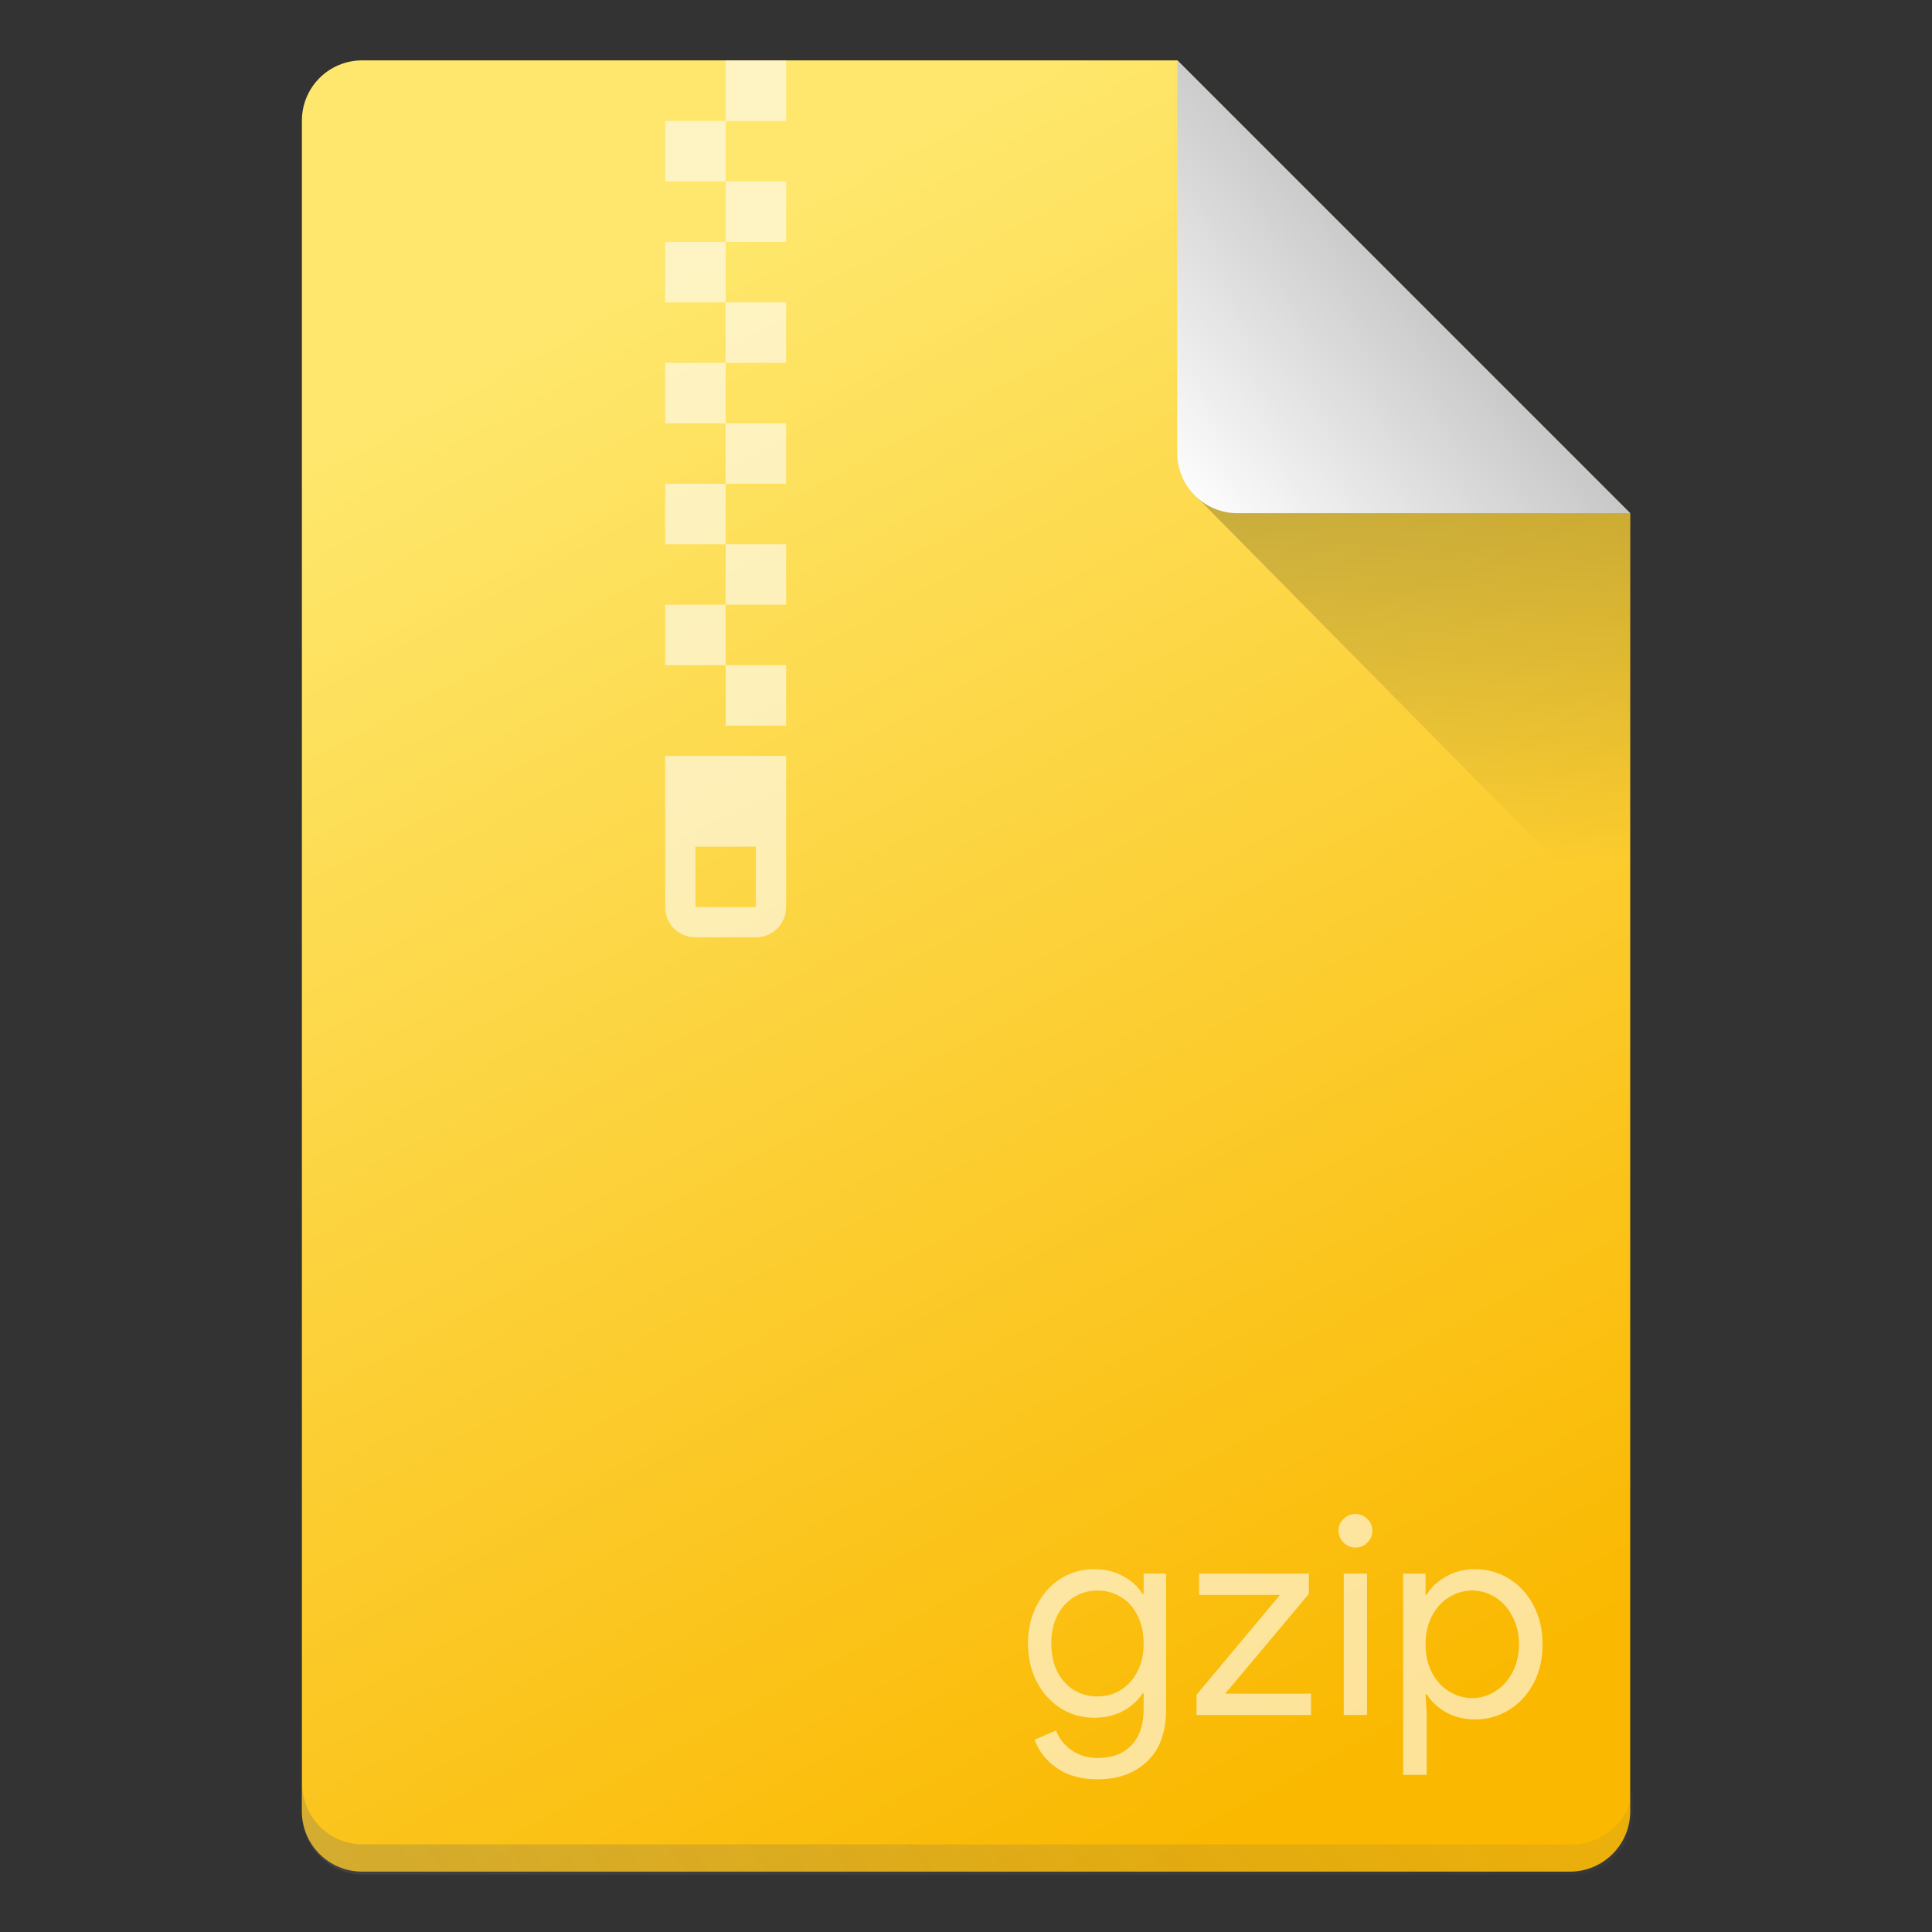 <?xml version="1.0" encoding="UTF-8" standalone="no"?>
<!-- Created with Inkscape (http://www.inkscape.org/) -->

<svg
   width="64"
   height="64"
   viewBox="0 0 16.933 16.933"
   version="1.1"
   id="svg5"
   inkscape:version="1.1.1 (3bf5ae0d25, 2021-09-20, custom)"
   sodipodi:docname="application-x-gzip.svg"
   xmlns:inkscape="http://www.inkscape.org/namespaces/inkscape"
   xmlns:sodipodi="http://sodipodi.sourceforge.net/DTD/sodipodi-0.dtd"
   xmlns:xlink="http://www.w3.org/1999/xlink"
   xmlns="http://www.w3.org/2000/svg"
   xmlns:svg="http://www.w3.org/2000/svg">
  <rect x="0" y="0" width="16.933" height="16.933" fill="#333333" stroke="none"/>
  <sodipodi:namedview
     id="namedview7"
     pagecolor="#ffffff"
     bordercolor="#666666"
     borderopacity="1.0"
     inkscape:pageshadow="2"
     inkscape:pageopacity="0.0"
     inkscape:pagecheckerboard="0"
     inkscape:document-units="px"
     showgrid="false"
     units="px"
     height="64px"
     inkscape:zoom="2.8284271"
     inkscape:cx="-80.25662"
     inkscape:cy="1.767767"
     inkscape:window-width="1920"
     inkscape:window-height="1011"
     inkscape:window-x="0"
     inkscape:window-y="0"
     inkscape:window-maximized="1"
     inkscape:current-layer="svg5" />
  <defs
     id="defs2">
    <linearGradient
       inkscape:collect="always"
       id="linearGradient12875">
      <stop
         style="stop-color:#fee76c;stop-opacity:1"
         offset="0"
         id="stop12871" />
      <stop
         style="stop-color:#fab800;stop-opacity:1"
         offset="1"
         id="stop12873" />
    </linearGradient>
    <linearGradient
       inkscape:collect="always"
       id="linearGradient10453">
      <stop
         style="stop-color:#666666;stop-opacity:1"
         offset="0"
         id="stop10449" />
      <stop
         style="stop-color:#666666;stop-opacity:0"
         offset="1"
         id="stop10451" />
    </linearGradient>
    <linearGradient
       inkscape:collect="always"
       id="linearGradient6263">
      <stop
         style="stop-color:#000000;stop-opacity:1;"
         offset="0"
         id="stop6259" />
      <stop
         style="stop-color:#000000;stop-opacity:0;"
         offset="1"
         id="stop6261" />
    </linearGradient>
    <linearGradient
       inkscape:collect="always"
       id="linearGradient3378">
      <stop
         style="stop-color:#b0b0b0;stop-opacity:1"
         offset="0"
         id="stop3374" />
      <stop
         style="stop-color:#fcfcfc;stop-opacity:1"
         offset="1"
         id="stop3376" />
    </linearGradient>
    <linearGradient
       inkscape:collect="always"
       xlink:href="#linearGradient3378"
       id="linearGradient3380"
       x1="13.884"
       y1="2.172"
       x2="10.974"
       y2="4.841"
       gradientUnits="userSpaceOnUse"
       gradientTransform="translate(-0.529,-0.529)" />
    <linearGradient
       inkscape:collect="always"
       xlink:href="#linearGradient6263"
       id="linearGradient6265"
       x1="11.906"
       y1="2.381"
       x2="12.171"
       y2="7.144"
       gradientUnits="userSpaceOnUse"
       gradientTransform="translate(-0.529,0.529)" />
    <linearGradient
       inkscape:collect="always"
       xlink:href="#linearGradient10453"
       id="linearGradient10455"
       x1="10"
       y1="72.5"
       x2="58"
       y2="32.5"
       gradientUnits="userSpaceOnUse" />
    <linearGradient
       inkscape:collect="always"
       xlink:href="#linearGradient12875"
       id="linearGradient12877"
       x1="5.292"
       y1="2.646"
       x2="12.171"
       y2="15.346"
       gradientUnits="userSpaceOnUse" />
  </defs>
  <path
     id="rect1068"
     style="fill:url(#linearGradient12877);fill-opacity:1;stroke-width:0.529;stroke-linejoin:round"
     d="m 3.175,0.529 7.144,3e-8 3.969,3.969 1e-6,11.377 c 0,0.293 -0.236,0.529 -0.529,0.529 H 3.175 c -0.293,0 -0.529,-0.236 -0.529,-0.529 V 1.058 c 0,-0.293 0.236,-0.529 0.529,-0.529 z"
     sodipodi:nodetypes="cccsssssc" />
  <path
     id="rect5598"
     style="opacity:0.3;fill:url(#linearGradient6265);fill-opacity:1;stroke-width:0.529;stroke-linejoin:round"
     d="M 10.445,4.312 10.319,3.44 14.287,4.498 v 3.704 z"
     sodipodi:nodetypes="ccccc" />
  <path
     id="rect2607"
     style="fill:url(#linearGradient3380);fill-opacity:1;stroke-width:0.529;stroke-linejoin:round"
     d="m 14.287,4.498 -3.44,-1e-7 c -0.293,0 -0.529,-0.236 -0.529,-0.529 V 0.529 Z"
     sodipodi:nodetypes="csscc" />
  <path
     id="rect11027"
     style="opacity:0.6;fill:#fefefe;fill-opacity:1;stroke-width:0.703;stroke-linejoin:round"
     d="m 24,2 v 2 h 2 V 2 Z m 0,2 h -2 v 2 h 2 z m 0,2 v 2 h 2 V 6 Z m 0,2 h -2 v 2 h 2 z m 0,2 v 2 h 2 v -2 z m 0,2 h -2 v 2 h 2 z m 0,2 v 2 h 2 v -2 z m 0,2 h -2 v 2 h 2 z m 0,2 v 2 h 2 v -2 z m 0,2 h -2 v 2 h 2 z m 0,2 v 2 h 2 v -2 z m -2,3 v 5 c 0,0.554 0.446,1 1,1 h 2 c 0.554,0 1,-0.446 1,-1 v -5 z m 1,3 h 2 v 2 h -2 z"
     transform="scale(0.265)" />
  <path
     id="rect9905"
     style="opacity:0.3;fill:url(#linearGradient10455);fill-opacity:1;stroke-width:2;stroke-linejoin:round"
     d="M 10 59 L 10 60 C 10 61.108 10.892 62 12 62 L 52 62 C 53.108 62 54 61.108 54 60 L 54 59 C 54 60.108 53.108 61 52 61 L 12 61 C 10.892 61 10 60.108 10 59 z "
     transform="scale(0.265)" />
  <path
     id="path862"
     style="font-size:2.426px;line-height:1.25;font-family:'Google Sans';-inkscape-font-specification:'Google Sans';stroke-width:0.229;fill:#ffffff;fill-opacity:1;opacity:0.6"
     d="M 44.801 50.074 C 44.66 50.081 44.537 50.135 44.434 50.238 C 44.324 50.342 44.27 50.47 44.27 50.623 C 44.27 50.776 44.324 50.908 44.434 51.018 C 44.544 51.128 44.675 51.184 44.828 51.184 C 44.987 51.184 45.119 51.128 45.223 51.018 C 45.333 50.908 45.389 50.776 45.389 50.623 C 45.389 50.47 45.333 50.342 45.223 50.238 C 45.113 50.128 44.981 50.074 44.828 50.074 C 44.819 50.074 44.81 50.074 44.801 50.074 z M 36.115 51.898 C 35.741 51.911 35.397 52.014 35.082 52.209 C 34.752 52.417 34.489 52.711 34.293 53.09 C 34.097 53.463 34 53.885 34 54.355 C 34 54.832 34.097 55.256 34.293 55.629 C 34.489 56.002 34.752 56.292 35.082 56.5 C 35.418 56.708 35.788 56.812 36.191 56.812 C 36.546 56.812 36.862 56.738 37.137 56.592 C 37.418 56.439 37.634 56.244 37.787 56.006 L 37.824 56.006 L 37.824 56.529 C 37.824 57.043 37.689 57.44 37.42 57.721 C 37.157 58.002 36.784 58.143 36.301 58.143 C 35.971 58.143 35.684 58.056 35.439 57.885 C 35.201 57.72 35.03 57.503 34.926 57.234 L 34.221 57.537 C 34.343 57.898 34.581 58.206 34.936 58.463 C 35.296 58.72 35.751 58.848 36.301 58.848 C 36.979 58.848 37.528 58.649 37.943 58.252 C 38.359 57.861 38.566 57.289 38.566 56.537 L 38.566 52.045 L 37.824 52.045 L 37.824 52.715 L 37.787 52.715 C 37.634 52.47 37.418 52.274 37.137 52.127 C 36.862 51.974 36.546 51.898 36.191 51.898 C 36.166 51.898 36.14 51.898 36.115 51.898 z M 48.715 51.898 C 48.386 51.908 48.088 51.992 47.818 52.146 C 47.537 52.305 47.326 52.504 47.186 52.742 L 47.148 52.742 L 47.148 52.045 L 46.406 52.045 L 46.406 58.701 L 47.186 58.701 L 47.186 56.676 L 47.148 56.033 L 47.186 56.033 C 47.326 56.265 47.537 56.464 47.818 56.629 C 48.106 56.788 48.427 56.867 48.781 56.867 C 49.197 56.867 49.576 56.761 49.918 56.547 C 50.26 56.333 50.529 56.039 50.725 55.666 C 50.92 55.287 51.018 54.86 51.018 54.383 C 51.018 53.912 50.92 53.486 50.725 53.107 C 50.529 52.728 50.26 52.433 49.918 52.219 C 49.576 52.005 49.197 51.898 48.781 51.898 C 48.759 51.898 48.737 51.898 48.715 51.898 z M 39.658 52.045 L 39.658 52.75 L 42.334 52.75 L 39.574 56.051 L 39.574 56.721 L 43.361 56.721 L 43.361 56.016 L 40.52 56.016 L 43.289 52.715 L 43.289 52.045 L 39.658 52.045 z M 44.443 52.045 L 44.443 56.721 L 45.213 56.721 L 45.213 52.045 L 44.443 52.045 z M 36.301 52.604 C 36.582 52.604 36.836 52.674 37.062 52.814 C 37.295 52.949 37.479 53.147 37.613 53.41 C 37.754 53.673 37.824 53.989 37.824 54.355 C 37.824 54.716 37.754 55.028 37.613 55.291 C 37.479 55.554 37.295 55.756 37.062 55.896 C 36.836 56.037 36.582 56.107 36.301 56.107 C 36.02 56.107 35.764 56.039 35.531 55.904 C 35.299 55.764 35.113 55.562 34.973 55.299 C 34.838 55.03 34.77 54.716 34.77 54.355 C 34.77 53.995 34.838 53.683 34.973 53.42 C 35.113 53.157 35.299 52.955 35.531 52.814 C 35.764 52.674 36.02 52.604 36.301 52.604 z M 48.689 52.604 C 48.958 52.604 49.211 52.678 49.449 52.824 C 49.688 52.971 49.877 53.182 50.018 53.457 C 50.164 53.726 50.238 54.034 50.238 54.383 C 50.238 54.731 50.164 55.043 50.018 55.318 C 49.877 55.587 49.688 55.795 49.449 55.941 C 49.211 56.088 48.958 56.162 48.689 56.162 C 48.42 56.162 48.166 56.088 47.928 55.941 C 47.689 55.795 47.5 55.587 47.359 55.318 C 47.219 55.049 47.148 54.737 47.148 54.383 C 47.148 54.028 47.219 53.716 47.359 53.447 C 47.5 53.178 47.689 52.971 47.928 52.824 C 48.166 52.678 48.42 52.604 48.689 52.604 z "
     transform="scale(0.265)" />
</svg>
